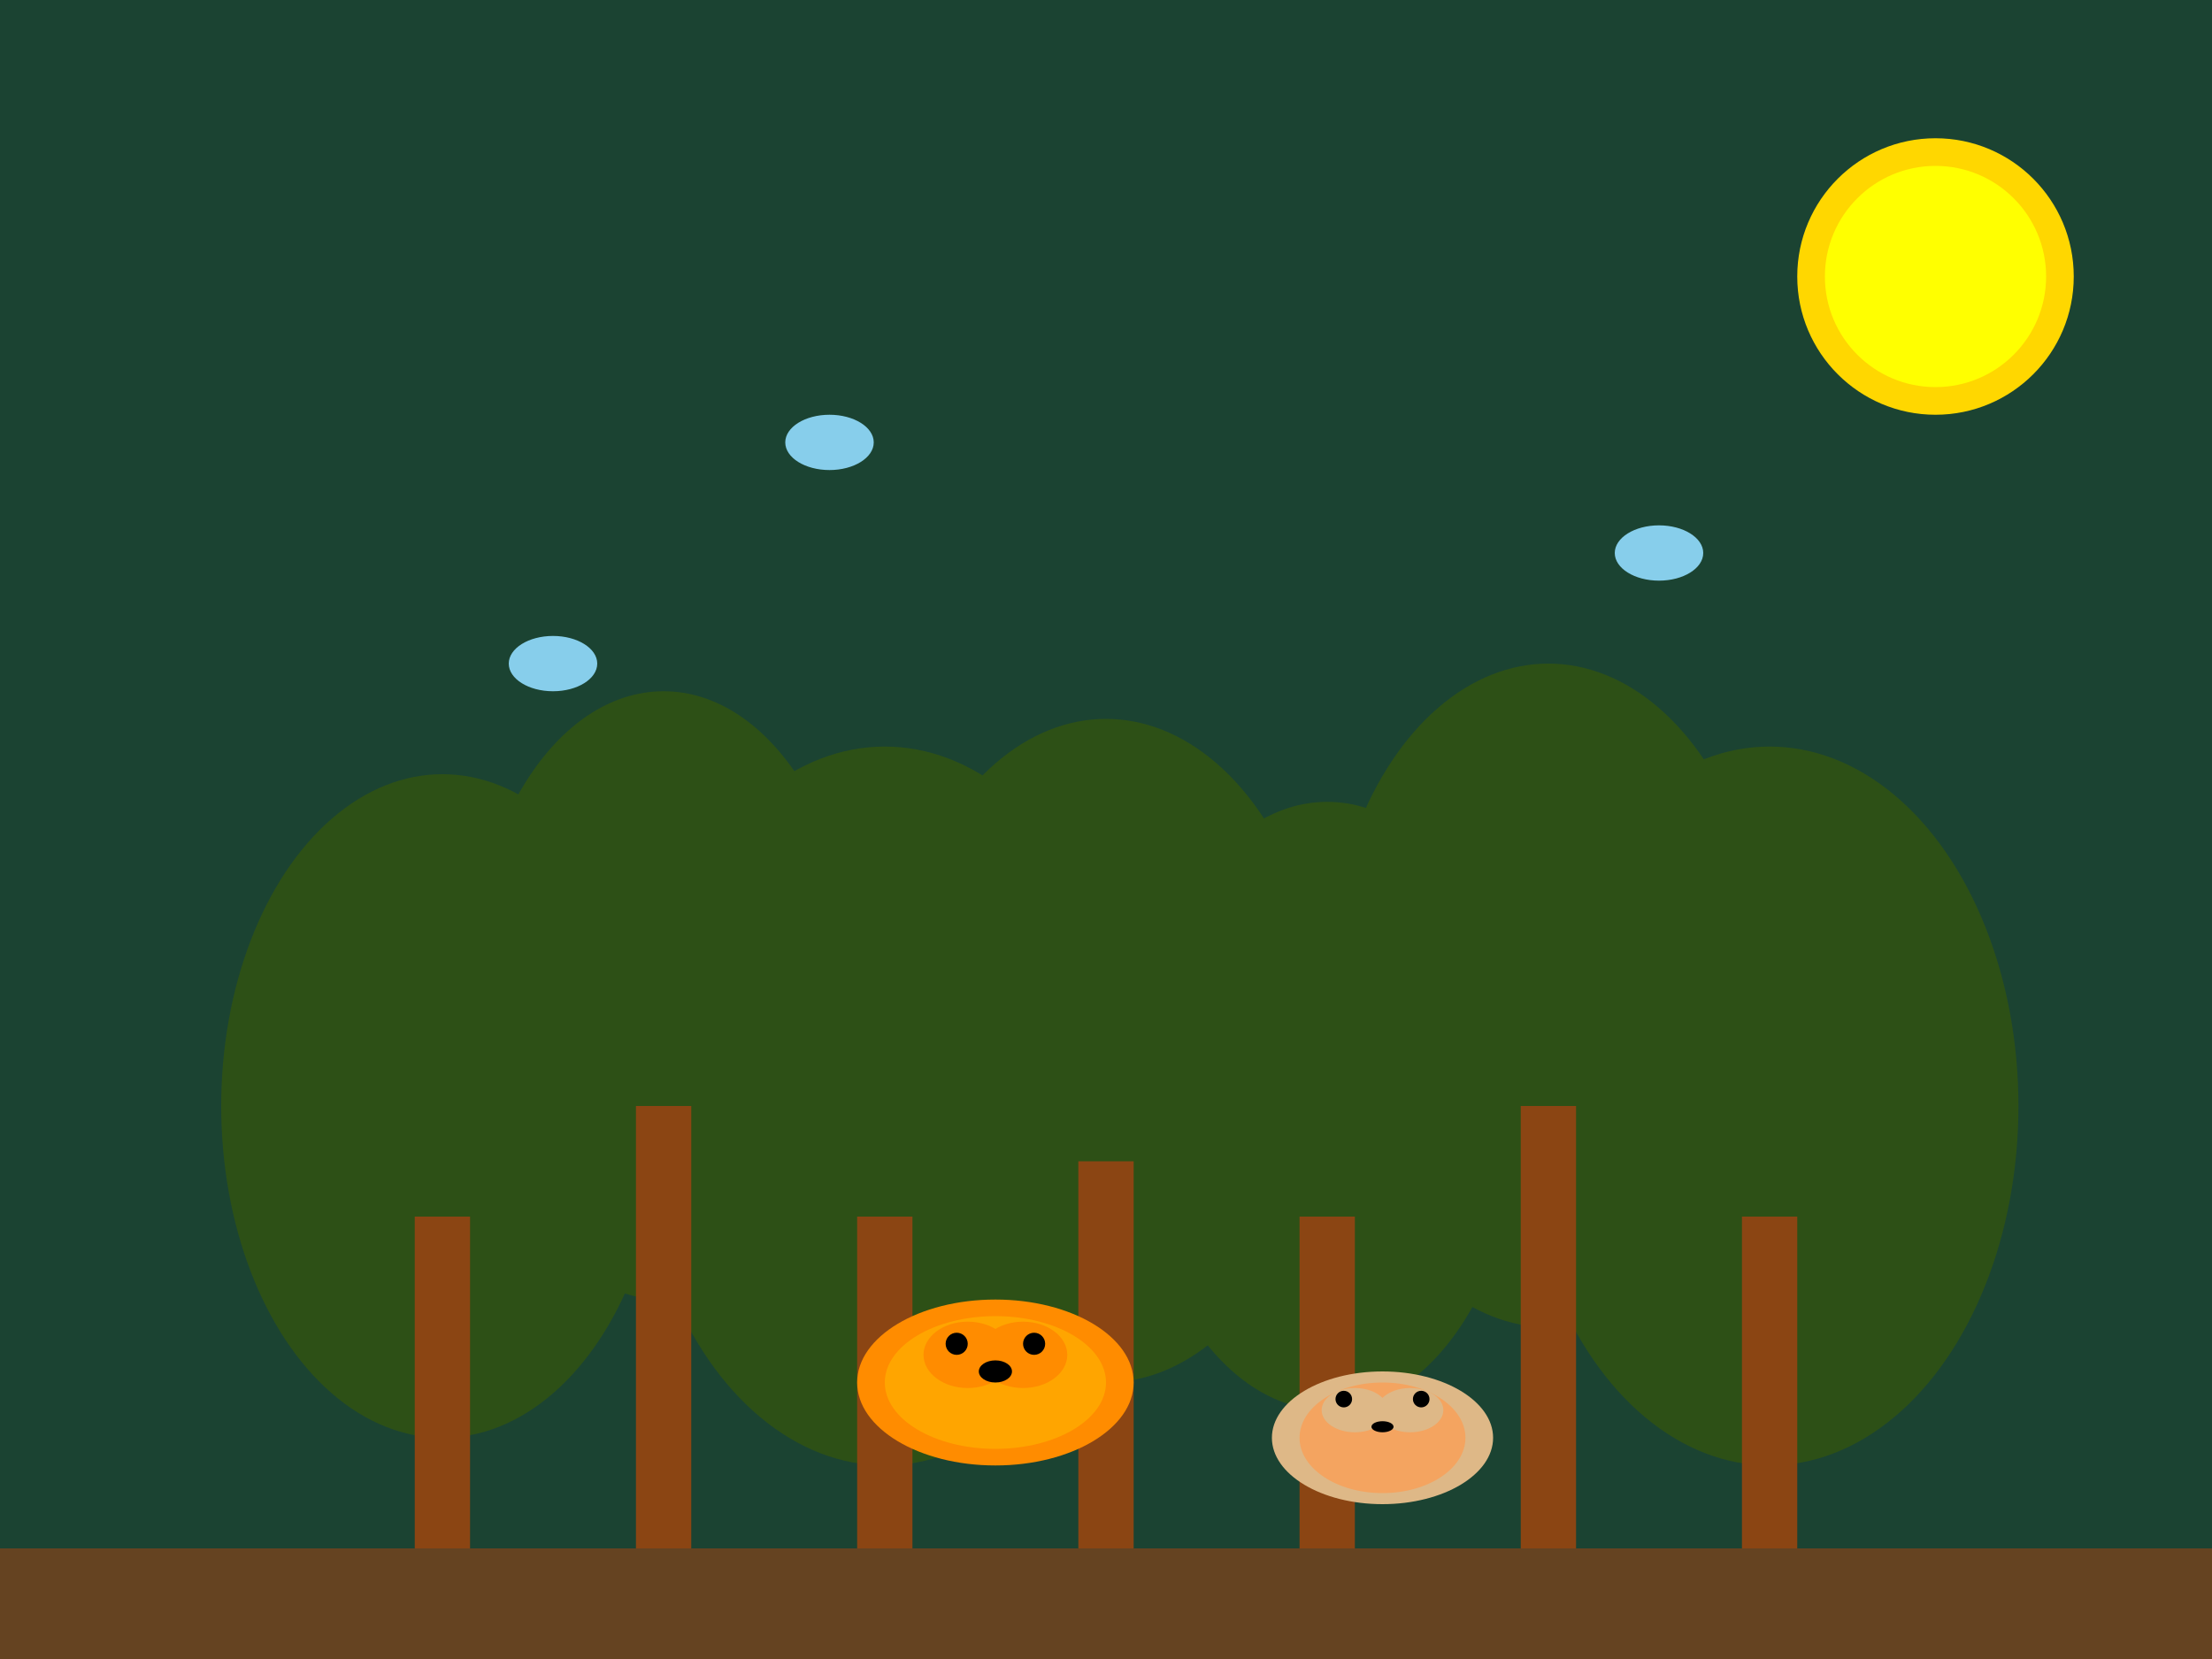 <svg width="400" height="300" viewBox="0 0 400 300" fill="none" xmlns="http://www.w3.org/2000/svg">
  <!-- Background -->
  <rect width="400" height="300" fill="#1B4332"/>
  
  <!-- Trees -->
  <ellipse cx="80" cy="200" rx="40" ry="60" fill="#2D5016"/>
  <ellipse cx="120" cy="180" rx="35" ry="55" fill="#2D5016"/>
  <ellipse cx="160" cy="200" rx="45" ry="65" fill="#2D5016"/>
  <ellipse cx="200" cy="190" rx="40" ry="60" fill="#2D5016"/>
  <ellipse cx="240" cy="200" rx="35" ry="55" fill="#2D5016"/>
  <ellipse cx="280" cy="180" rx="40" ry="60" fill="#2D5016"/>
  <ellipse cx="320" cy="200" rx="45" ry="65" fill="#2D5016"/>
  
  <!-- Tree trunks -->
  <rect x="75" y="220" width="10" height="80" fill="#8B4513"/>
  <rect x="115" y="200" width="10" height="80" fill="#8B4513"/>
  <rect x="155" y="220" width="10" height="80" fill="#8B4513"/>
  <rect x="195" y="210" width="10" height="80" fill="#8B4513"/>
  <rect x="235" y="220" width="10" height="80" fill="#8B4513"/>
  <rect x="275" y="200" width="10" height="80" fill="#8B4513"/>
  <rect x="315" y="220" width="10" height="80" fill="#8B4513"/>
  
  <!-- Ground -->
  <rect x="0" y="280" width="400" height="20" fill="#654321"/>
  
  <!-- Tiger -->
  <ellipse cx="180" cy="250" rx="25" ry="15" fill="#FF8C00"/>
  <ellipse cx="180" cy="250" rx="20" ry="12" fill="#FFA500"/>
  <ellipse cx="175" cy="245" rx="8" ry="6" fill="#FF8C00"/>
  <ellipse cx="185" cy="245" rx="8" ry="6" fill="#FF8C00"/>
  <circle cx="173" cy="243" r="2" fill="#000"/>
  <circle cx="187" cy="243" r="2" fill="#000"/>
  <ellipse cx="180" cy="248" rx="3" ry="2" fill="#000"/>
  
  <!-- Deer -->
  <ellipse cx="250" cy="260" rx="20" ry="12" fill="#DEB887"/>
  <ellipse cx="250" cy="260" rx="15" ry="10" fill="#F4A460"/>
  <ellipse cx="245" cy="255" rx="6" ry="4" fill="#DEB887"/>
  <ellipse cx="255" cy="255" rx="6" ry="4" fill="#DEB887"/>
  <circle cx="243" cy="253" r="1.5" fill="#000"/>
  <circle cx="257" cy="253" r="1.5" fill="#000"/>
  <ellipse cx="250" cy="258" rx="2" ry="1" fill="#000"/>
  
  <!-- Birds -->
  <ellipse cx="100" cy="120" rx="8" ry="5" fill="#87CEEB"/>
  <ellipse cx="300" cy="100" rx="8" ry="5" fill="#87CEEB"/>
  <ellipse cx="150" cy="80" rx="8" ry="5" fill="#87CEEB"/>
  
  <!-- Sun -->
  <circle cx="350" cy="50" r="25" fill="#FFD700"/>
  <circle cx="350" cy="50" r="20" fill="#FFFF00"/>
</svg>
